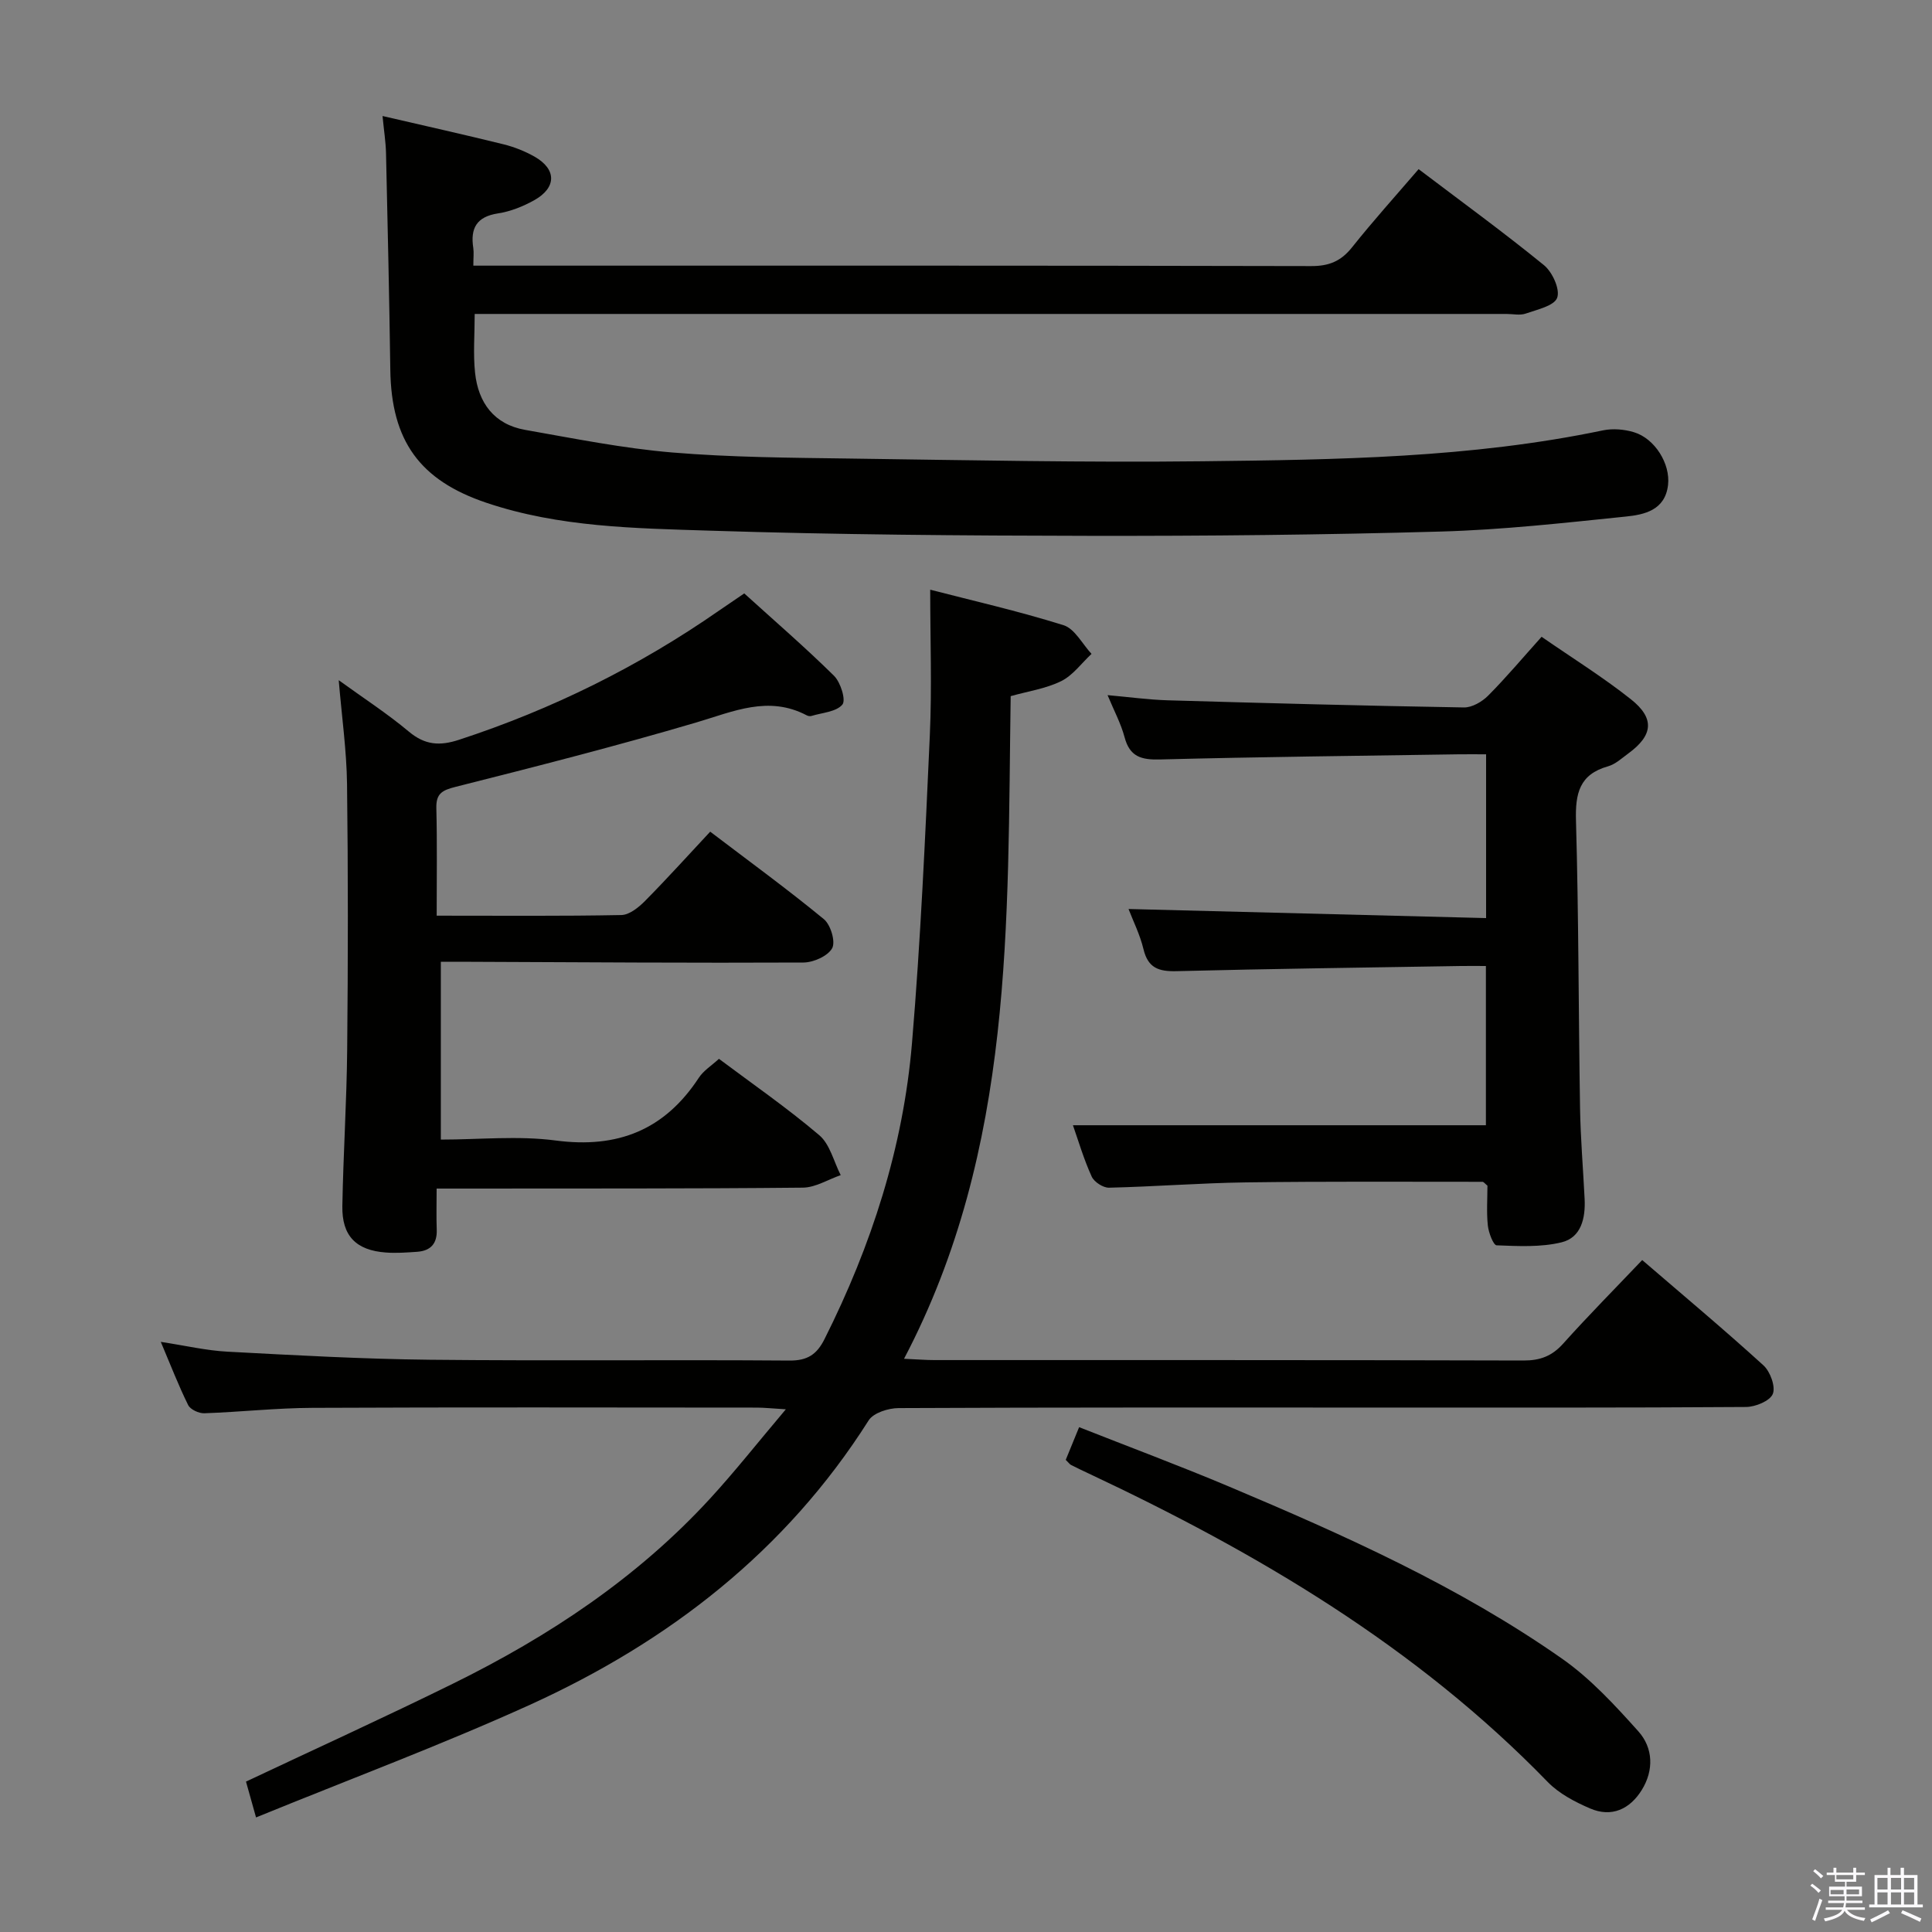 <svg enable-background="new 0 0 400 400" viewBox="0 0 400 400" xmlns="http://www.w3.org/2000/svg"><rect x="0" y="0" width="400" height="400" fill="#808080" stroke="none"/><path d="m374.8 390.4.4-.4c.7.5 1.3 1 1.8 1.4l-.5.5c-.5-.6-1.1-1.1-1.7-1.5zm1 7.3-.6-.3c.5-1.4 1.1-2.8 1.5-4.3.2.1.4.2.6.3-.5 1.3-1 2.8-1.5 4.3zm-.4-10.3.4-.4c.4.3 1 .8 1.7 1.4l-.5.5c-.4-.5-1-1-1.6-1.5zm2.5.3h1.7v-1h.6v1h3.5v-1h.6v1h1.8v.5h-1.8v1.4h-2v1h3.2v2h-3.2v.9h3.3v.5h-3.4c0 .3-.1.6-.1.9h4v.5h-3.7c.7.9 1.9 1.5 3.8 1.7-.1.2-.2.4-.3.6-2.1-.4-3.5-1.1-4-2.1-.4 1-1.8 1.7-4 2.2-.1-.2-.2-.4-.3-.6 2.1-.4 3.4-1 3.8-1.8h-3.4v-.5h3.6c.1-.3.1-.6.2-.9h-3.3v-.5h3.4c0-.3 0-.6 0-.9h-3.2v-2h3.3v-1h-2.1v-1.4h-1.7v-.5zm1.1 3.5v1h2.7c0-.3 0-.4 0-.4 0-.2 0-.2 0-.2 0-.1 0-.2 0-.3h-2.7zm1.2-3v.9h3.5v-.9zm4.7 3h-2.6v.6.4h2.6z" fill="#fbfafc"/><path d="m393.6 386.7h.6v1.5h2.8v6.1h1.1v.6h-11.1v-.6h1.1v-6.1h2.7v-1.5h.6v1.5h2.1v-1.5zm-2.7 8.8.4.6c-1.2.6-2.5 1.3-3.8 1.9-.1-.2-.2-.4-.3-.6 1.2-.6 2.5-1.2 3.7-1.9zm-2.2-6.7v2.4h2.1v-2.4zm0 3v2.5h2.1v-2.5zm2.8-3v2.4h2.1v-2.4zm0 3v2.5h2.1v-2.5zm6 6.1c-1.4-.7-2.7-1.3-3.9-1.8l.3-.6c1.5.6 2.7 1.2 3.9 1.7zm-1.2-9.1h-2.1v2.4h2.1zm-2.1 3v2.5h2.1v-2.5z" fill="#fbfafc"/><g fill="#010100"><path d="m53.01 376.28c-1.04-3.71-1.56-5.59-2.08-7.42 14.39-6.79 28.73-13.32 42.86-20.28 19.84-9.77 38.11-21.87 53.18-38.27 5.15-5.6 9.87-11.6 15.73-18.53-2.98-.18-4.5-.35-6.02-.35-30.66-.02-61.32-.09-91.98.05-7.47.03-14.93.86-22.4 1.12-1.13.04-2.88-.77-3.34-1.69-1.98-3.99-3.58-8.16-5.67-13.09 5.12.78 9.44 1.8 13.8 2.03 13.94.74 27.9 1.52 41.86 1.67 24.82.26 49.65-.02 74.48.17 3.75.03 5.68-1.26 7.28-4.45 9.72-19.36 16.3-39.72 18.11-61.3 1.78-21.18 2.73-42.45 3.69-63.69.45-9.9.08-19.84.08-30.16 8.54 2.21 18.18 4.4 27.6 7.35 2.33.73 3.89 3.89 5.8 5.94-2.08 1.93-3.86 4.45-6.3 5.65-3.2 1.57-6.91 2.1-10.44 3.1-.71 46.77.82 93.6-22.08 137.19 2.75.12 4.51.27 6.28.27 40.66.01 81.31-.03 121.97.09 3.46.01 5.91-.92 8.22-3.5 5.2-5.8 10.68-11.33 16.36-17.3 8.61 7.41 17.02 14.44 25.11 21.81 1.4 1.28 2.54 4.4 1.93 5.91-.59 1.45-3.6 2.69-5.55 2.7-25.49.18-50.99.12-76.48.12-32.99 0-65.98-.05-98.97.11-2.12.01-5.2.98-6.19 2.54-17.16 27.08-41.4 45.83-70.13 58.89-18.39 8.34-37.35 15.41-56.71 23.32z"/><path d="m79.2 24.02c8.6 1.99 16.83 3.83 25.02 5.85 2.23.55 4.45 1.43 6.45 2.56 4.6 2.62 4.59 6.44-.11 9.05-2.29 1.27-4.88 2.31-7.45 2.7-4.43.68-5.76 3.07-5.12 7.17.14.97.01 1.98.01 3.65h5.52c55.99 0 111.98-.04 167.96.09 3.71.01 6.18-1.03 8.46-3.9 4.33-5.44 9-10.62 13.77-16.17 8.84 6.7 17.58 13.06 25.95 19.88 1.74 1.42 3.37 4.99 2.74 6.74-.6 1.68-4.14 2.45-6.51 3.28-1.19.42-2.64.08-3.97.08-69.15 0-138.3 0-207.46 0-1.96 0-3.93 0-6.18 0 0 4.33-.34 8.3.08 12.2.66 6.2 3.95 10.67 10.36 11.8 10.11 1.78 20.23 3.82 30.44 4.68 12.25 1.02 24.6 1.09 36.91 1.26 24.31.33 48.62.84 72.93.56 27.74-.32 55.53-.68 82.89-6.4 2.03-.42 4.39-.22 6.38.38 4.35 1.3 7.59 6.55 7.08 10.93-.6 5.22-4.89 6.15-8.76 6.54-12.72 1.31-25.48 2.74-38.25 3.1-24.29.69-48.61.93-72.91.89-26.14-.04-52.28-.24-78.4-1.07-15.55-.5-31.26-.7-46.31-5.77-13.82-4.65-19.7-12.82-19.91-27.52-.21-14.98-.55-29.95-.89-44.93-.06-2.3-.43-4.59-.72-7.63z"/><path d="m90.41 189.58c13.63 0 25.94.11 38.23-.13 1.66-.03 3.57-1.57 4.88-2.89 4.54-4.59 8.87-9.39 13.52-14.37 8.07 6.14 15.98 11.9 23.53 18.11 1.41 1.16 2.46 4.67 1.72 6.02-.9 1.63-3.88 2.95-5.96 2.96-22.98.11-45.97-.06-68.95-.15-1.96-.01-3.91 0-6.11 0v36.81c7.96 0 16-.84 23.79.19 12.84 1.69 22.55-2.19 29.63-13 .97-1.48 2.64-2.51 4.16-3.91 6.81 5.1 14.07 10.12 20.77 15.81 2.22 1.88 3 5.47 4.44 8.27-2.62.9-5.23 2.57-7.86 2.59-23.15.23-46.31.16-69.46.19-1.82 0-3.64 0-6.34 0 0 3.01-.08 5.76.02 8.51.11 2.89-1.26 4.38-4.05 4.58-2.15.15-4.33.31-6.48.15-6.17-.45-9.12-3.44-9.01-9.62.19-10.81.9-21.6 1-32.41.18-18.32.2-36.65-.03-54.97-.09-6.93-1.08-13.85-1.72-21.49 5.07 3.67 10.04 6.89 14.54 10.66 3.34 2.79 6.39 2.98 10.38 1.67 19.26-6.3 37.2-15.18 53.83-26.75 1.5-1.04 3.02-2.06 5.21-3.55 6.18 5.61 12.58 11.13 18.58 17.05 1.37 1.35 2.51 5.03 1.74 5.96-1.26 1.52-4.18 1.68-6.41 2.36-.29.09-.7.02-.98-.13-7.92-4.16-15.16-.8-22.8 1.46-16.52 4.88-33.23 9.14-49.94 13.36-2.77.7-4.01 1.4-3.94 4.39.18 7.27.07 14.57.07 22.27z"/><path d="m222.14 232.97h85.5c0-10.32 0-21.24 0-32.97-1.68 0-3.43-.03-5.17 0-19.64.33-39.28.57-58.91 1.07-3.68.09-5.88-.67-6.81-4.54-.73-3.04-2.17-5.9-3.1-8.33 24.59.62 49.19 1.25 74.03 1.88 0-11.86 0-22.59 0-33.91-2.04 0-3.83-.02-5.61 0-20.64.32-41.28.53-61.91 1.07-3.89.1-6.26-.57-7.33-4.61-.75-2.82-2.17-5.46-3.52-8.71 4.58.41 8.49.95 12.43 1.07 20.45.59 40.9 1.14 61.35 1.48 1.68.03 3.76-1.18 5.02-2.45 3.74-3.76 7.15-7.83 11.06-12.18 6.31 4.37 12.65 8.31 18.47 12.92 5.02 3.97 4.61 7.49-.52 11.24-1.34.98-2.67 2.23-4.2 2.66-5.94 1.67-6.79 5.64-6.63 11.25.56 19.8.52 39.62.84 59.42.1 6.31.64 12.62.95 18.92.19 3.94-.7 7.95-4.74 8.95-4.3 1.06-8.99.8-13.48.63-.68-.03-1.66-2.62-1.82-4.11-.29-2.79-.08-5.64-.08-8.24-.52-.42-.78-.8-1.03-.8-16.3 0-32.61-.1-48.91.12-9.47.13-18.93.88-28.41 1.1-1.22.03-3.09-1.19-3.59-2.31-1.63-3.57-2.75-7.4-3.88-10.62z"/><path d="m220.65 302.25c.87-2.12 1.68-4.1 2.77-6.77 10.46 4.13 20.82 7.99 31 12.28 23.92 10.09 47.64 20.69 69 35.66 5.89 4.13 10.94 9.63 15.79 15.04 3.07 3.43 3.23 8.06.7 12.14-2.45 3.95-6.23 5.75-10.7 3.82-3.14-1.35-6.42-3.07-8.76-5.47-27.2-28.04-60.14-47.47-95.12-63.91-1.2-.57-2.41-1.13-3.59-1.74-.27-.14-.46-.44-1.09-1.05z"/></g></svg>